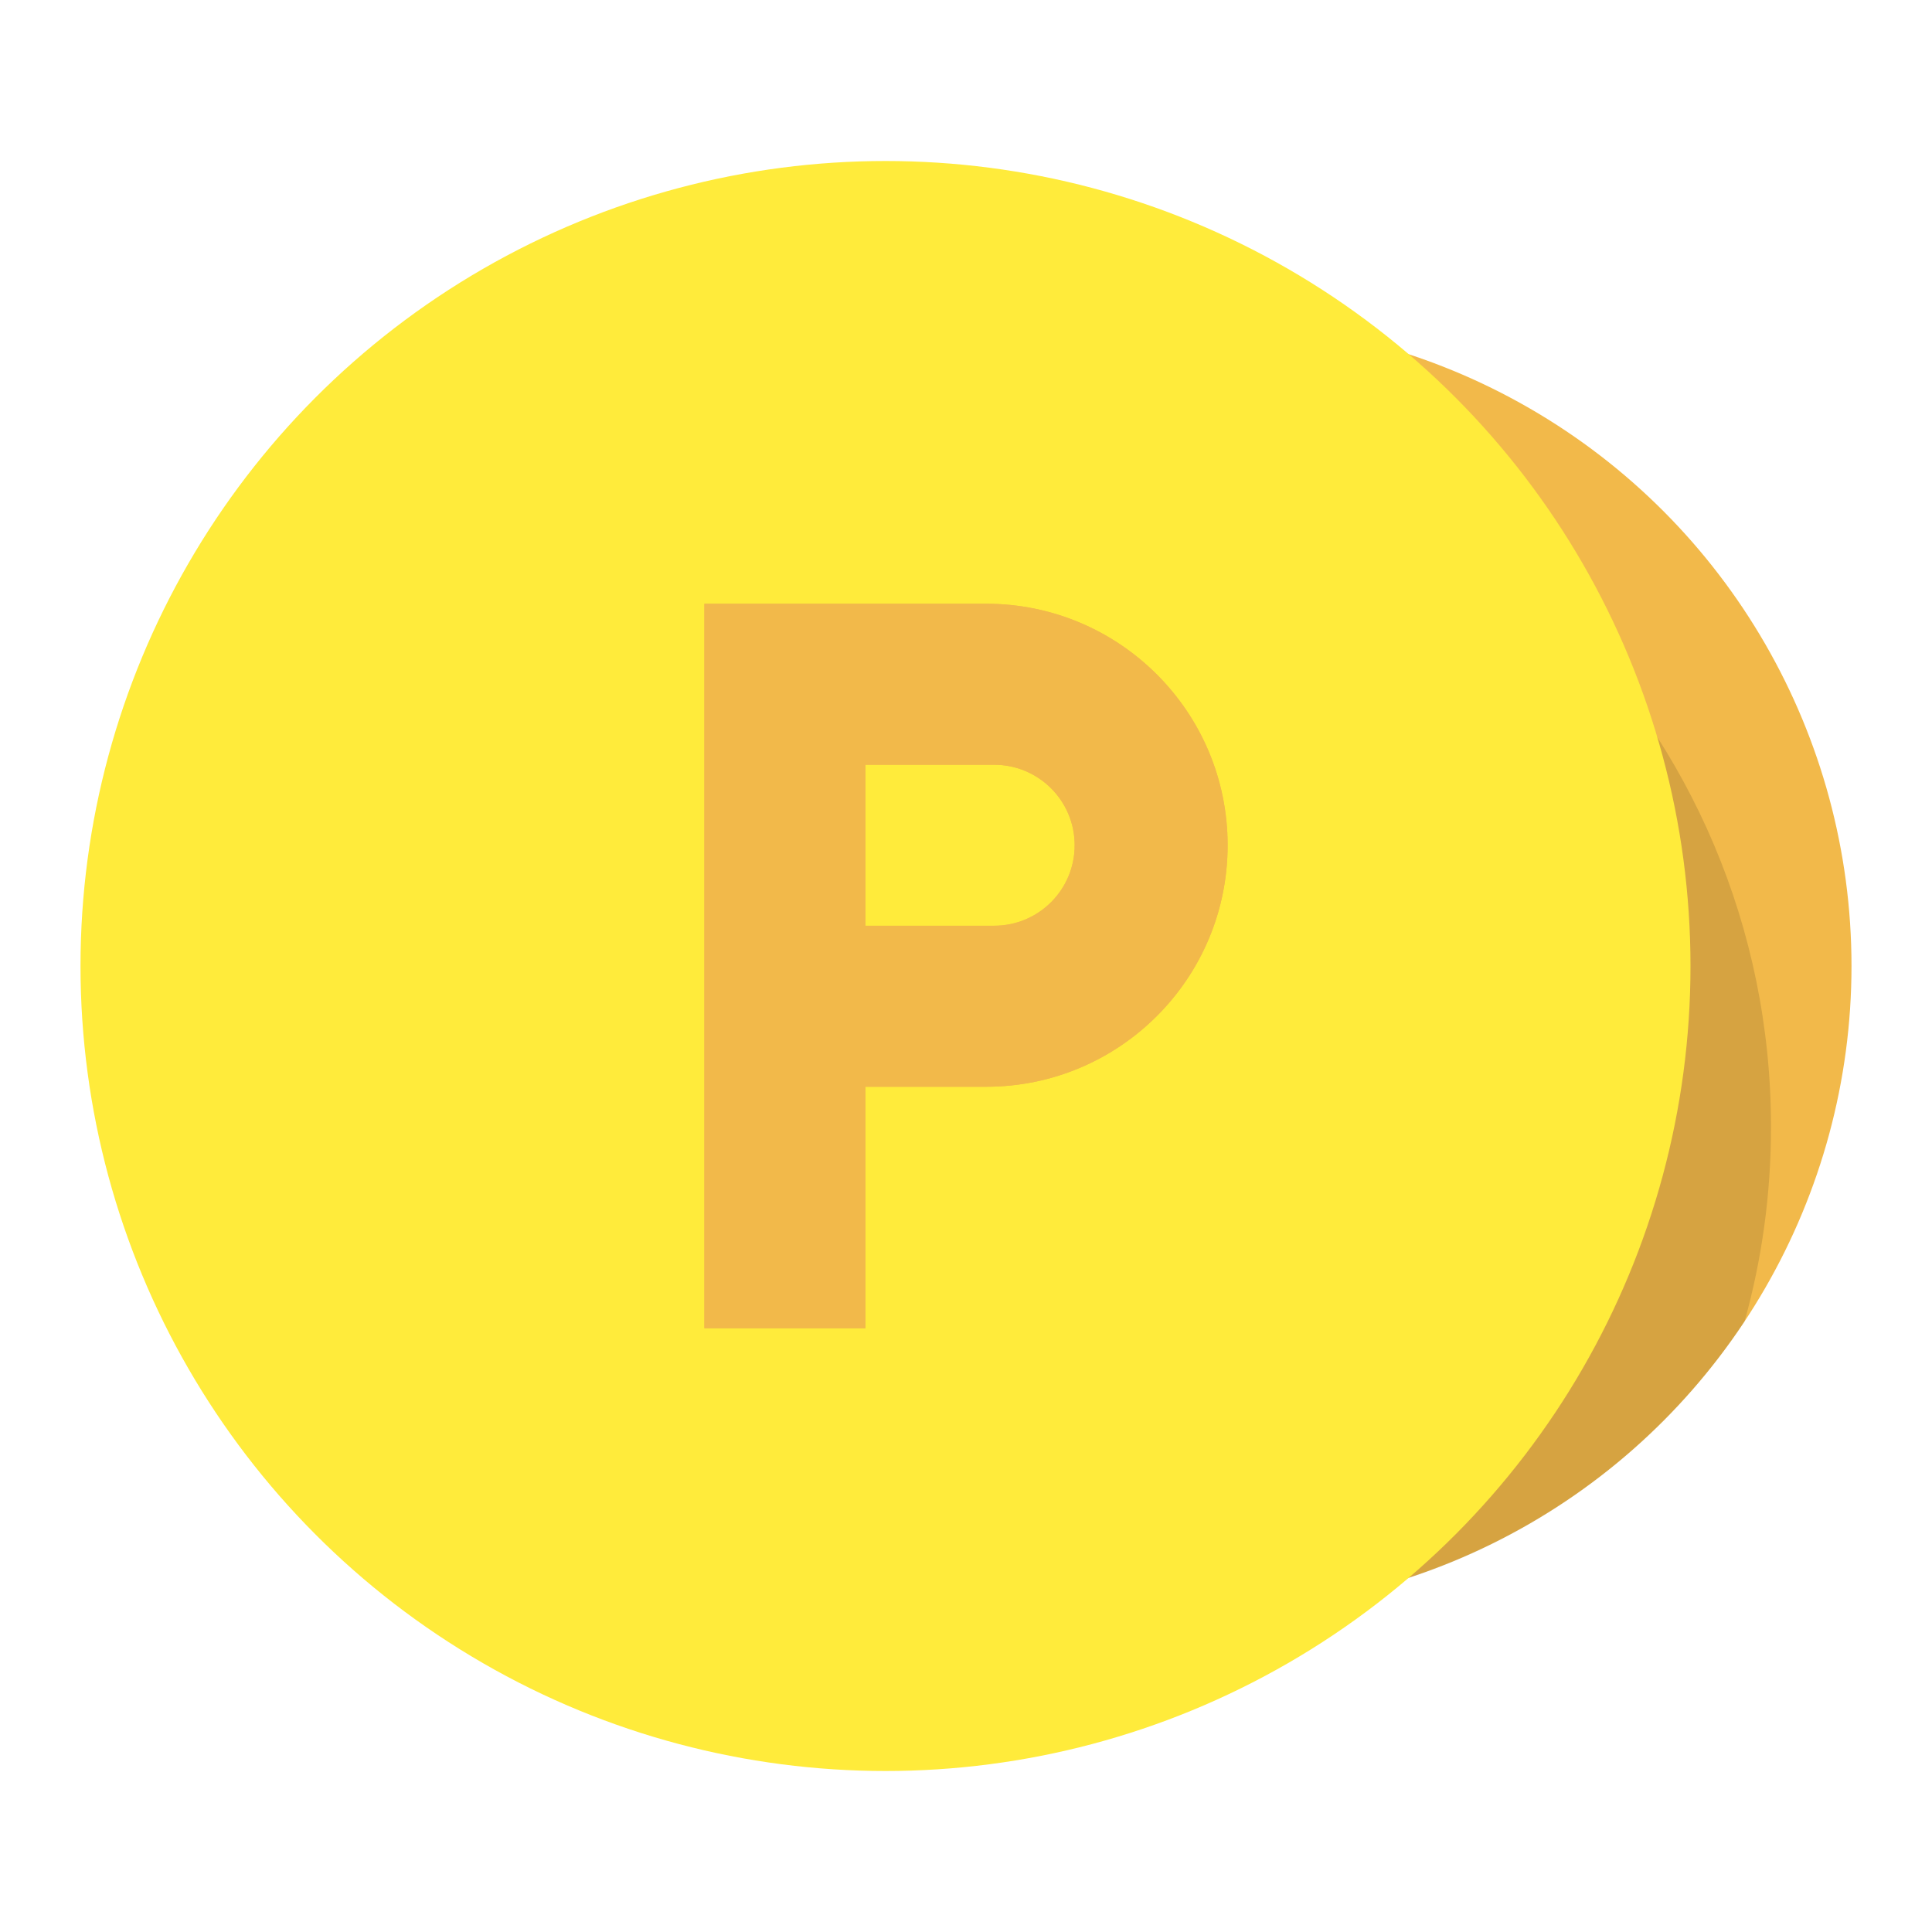 <svg width="24" height="24" viewBox="0 0 24 24" fill="none" xmlns="http://www.w3.org/2000/svg">
<circle cx="15" cy="12" r="8" fill="#F2B94A"/>
<path d="M10.585 5.328C11.353 5.114 12.163 5 13 5C17.971 5 22 9.029 22 14C22 14.837 21.886 15.647 21.672 16.415C20.24 18.576 17.786 20 15 20C10.582 20 7 16.418 7 12C7 9.214 8.424 6.76 10.585 5.328Z" fill="black" fill-opacity="0.12"/>
<circle cx="11" cy="12" r="10" fill="#FFEB3B"/>
<path fill-rule="evenodd" clip-rule="evenodd" d="M8.75 7.5H12.25C13.906 7.5 15.25 8.843 15.25 10.5C15.25 12.157 13.906 13.5 12.25 13.5H10.75V16.5H8.75V7.5ZM10.75 11.5H12.35C12.902 11.5 13.35 11.053 13.35 10.5C13.35 9.947 12.902 9.5 12.35 9.5H10.75V11.5Z" fill="#F2B94A"/>
<path fill-rule="evenodd" clip-rule="evenodd" d="M8.75 7.5H12.25C13.906 7.5 15.25 8.843 15.25 10.5C15.25 12.157 13.906 13.5 12.25 13.5H10.75V16.5H8.75V7.5ZM10.75 11.5H12.35C12.902 11.5 13.35 11.053 13.35 10.5C13.35 9.947 12.902 9.5 12.35 9.5H10.75V11.5Z" fill="#F2B94A"/>
</svg>
